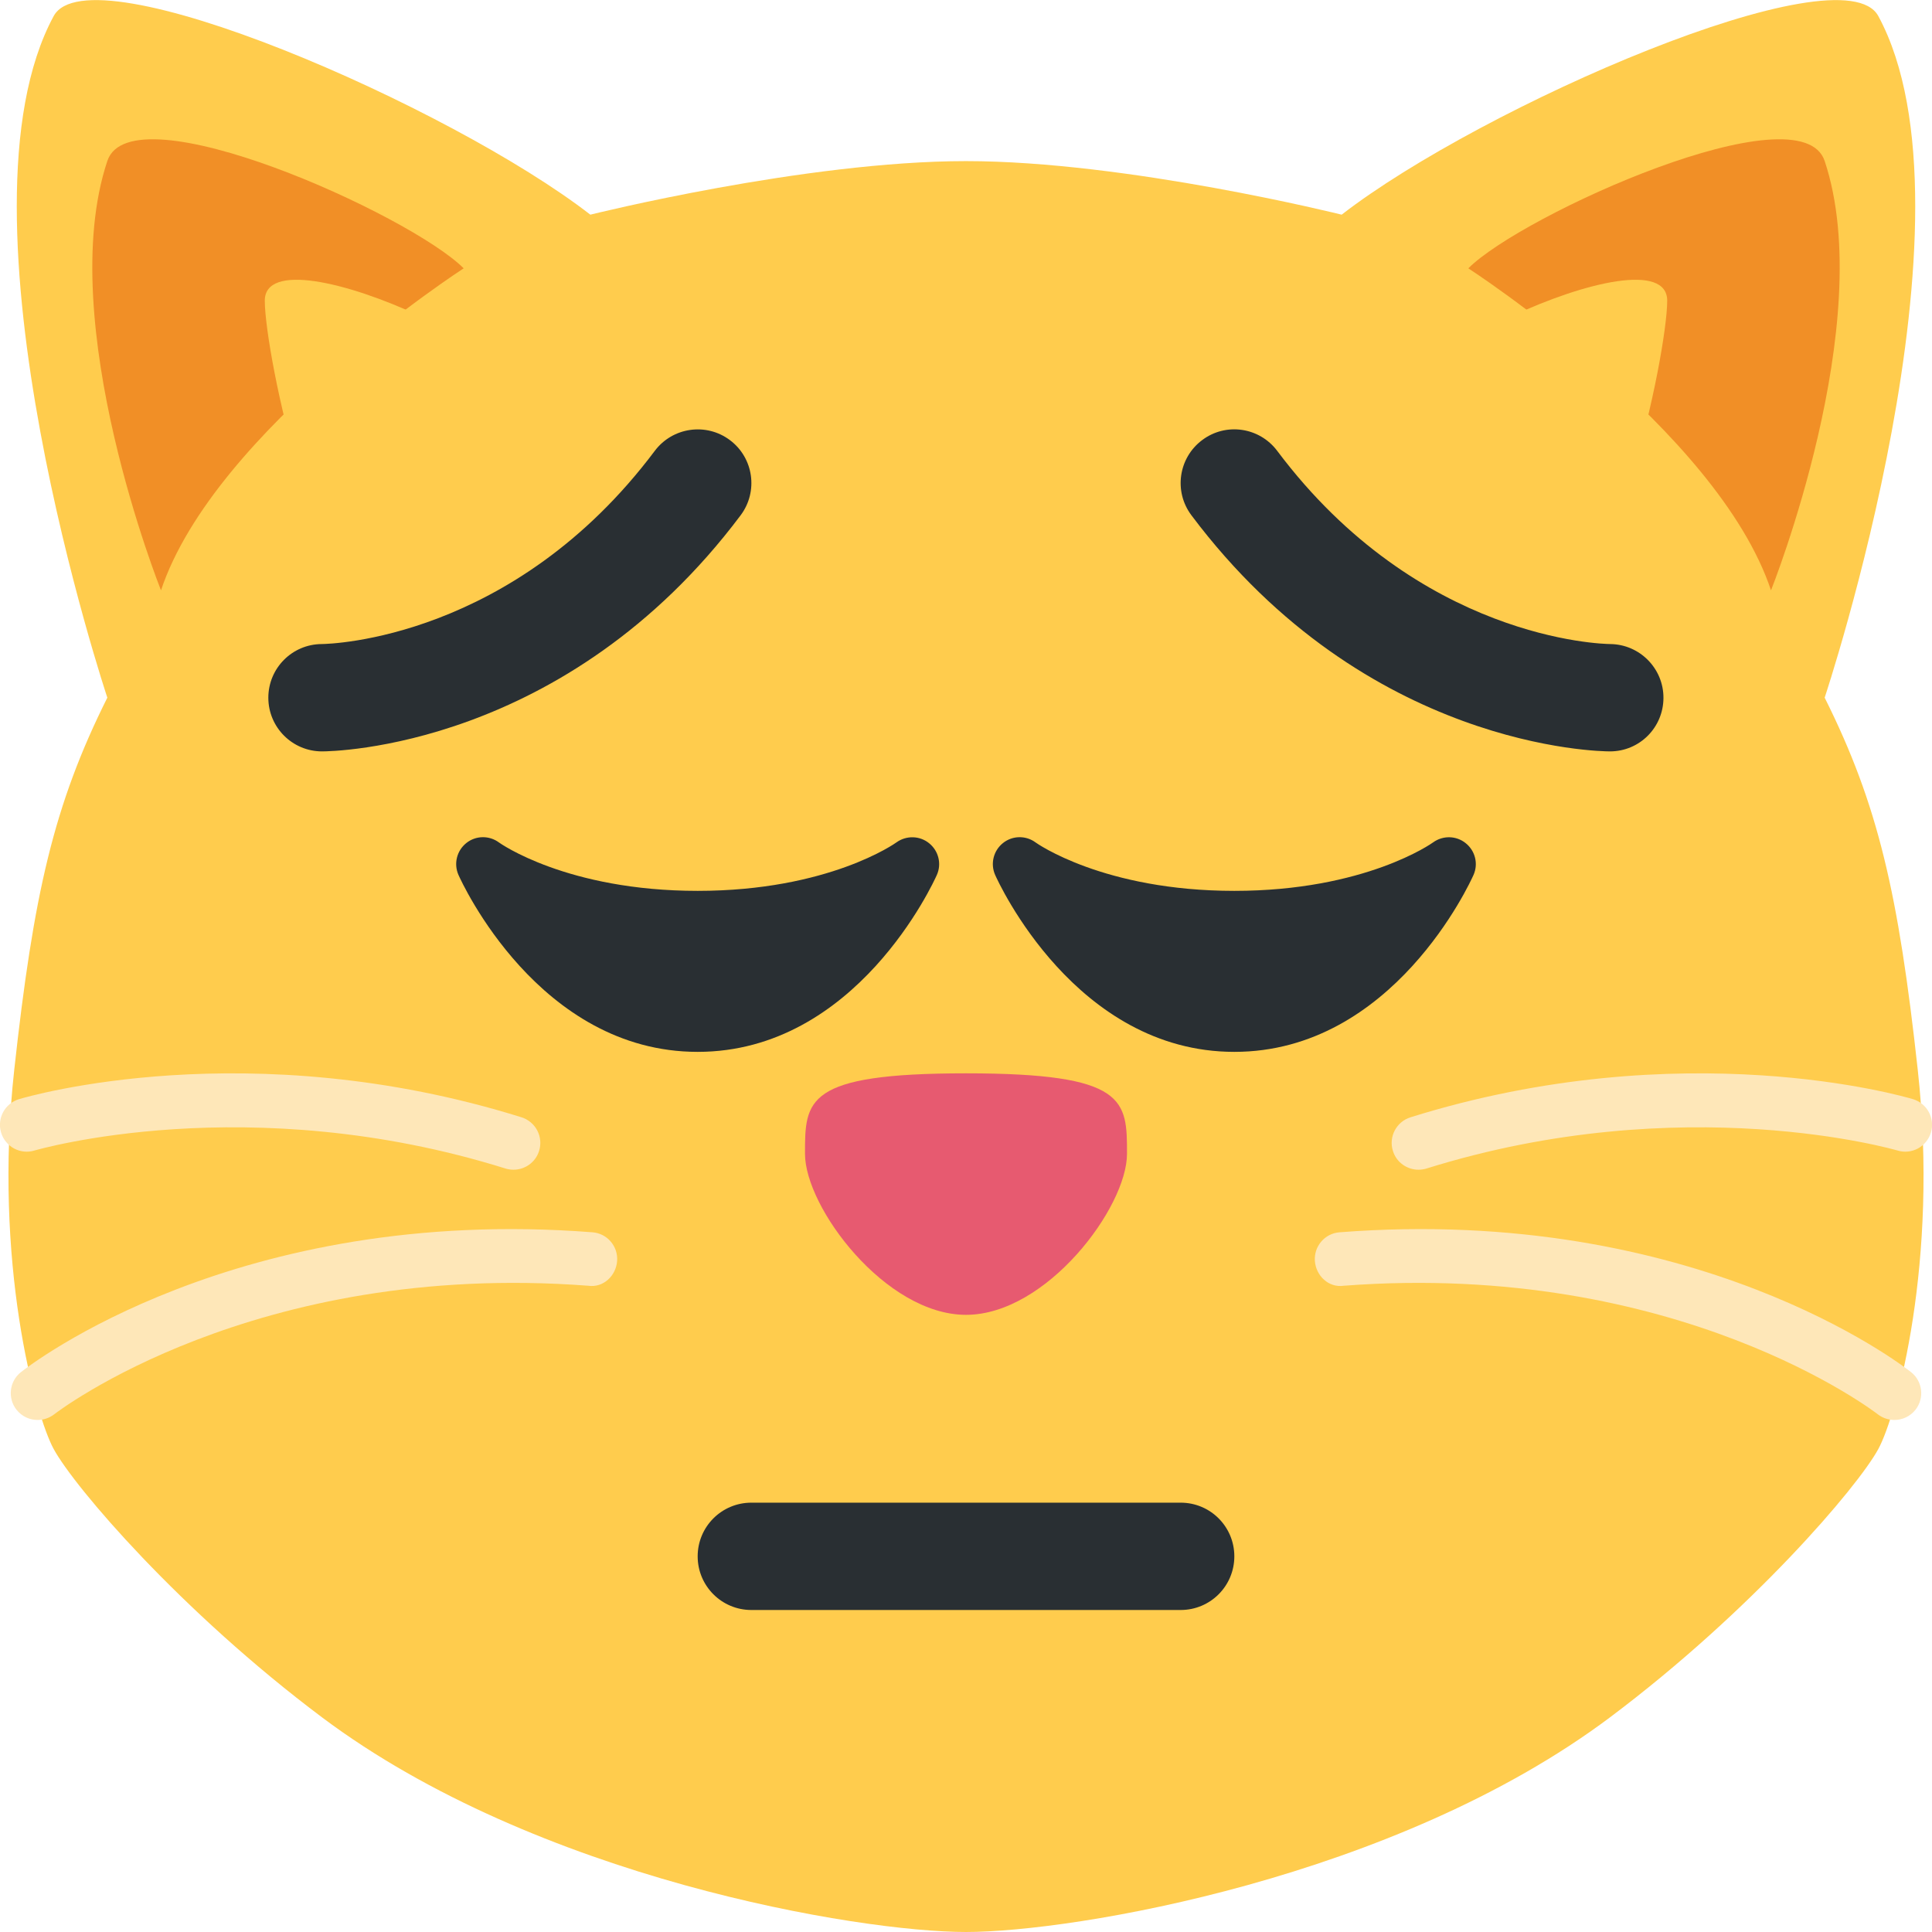 <svg width="36" height="36" viewBox="0 0 36 36" fill="none" xmlns="http://www.w3.org/2000/svg">
<g clip-path="url(#clip0)">
<path d="M35.734 19.929C35.375 16.66 35 15 34 13C34 13 37 4 35 0.3C34.326 -0.946 27.596 1.988 25 4C25 4 21 3.002 18 3.002C15 3.002 11 4 11 4C8.404 1.988 1.674 -0.946 1 0.3C-1 4 2 13 2 13C1 15 0.625 16.66 0.266 19.929C-0.129 23.513 0.657 26.37 1 27C1.39 27.716 3.367 30.025 6 32C10 35 16 36 18 36C20 36 26 35 30 32C32.633 30.025 34.61 27.716 35 27C35.343 26.37 36.129 23.513 35.734 19.929Z" fill="#FFCC4D"/>
<path d="M18 20C21 20 21 20.5 21 21.5C21 22.5 19.5 24.5 18 24.5C16.5 24.5 15 22.5 15 21.5C15 20.5 14.999 20 18 20Z" fill="#E75A70"/>
<path d="M2 3C2.447 1.658 7.64 4 8.64 5C8.64 5 4 8 3 11C3 11 1 6 2 3ZM34 3C33.553 1.658 28.36 4 27.36 5C27.36 5 32 8 33 11C33 11 35 6 34 3Z" fill="#F18F26"/>
<path d="M4.934 5.603C4.934 4.189 11 7 10 8C9 9 8 9.603 7 10.603C6 11.603 4.934 6.603 4.934 5.603ZM31.066 5.603C31.066 4.189 25 7 26 8C27 9 28 9.603 29 10.603C30 11.603 31.066 6.603 31.066 5.603Z" fill="#FFCC4D"/>
<path d="M0.701 26.459C0.553 26.459 0.407 26.394 0.308 26.269C0.137 26.052 0.174 25.738 0.391 25.567C0.553 25.44 4.411 22.447 11.039 22.962C11.314 22.982 11.52 23.223 11.499 23.498C11.478 23.773 11.242 23.999 10.962 23.958C4.729 23.484 1.047 26.324 1.011 26.353C0.918 26.424 0.809 26.459 0.701 26.459ZM9.569 21.796C9.52 21.796 9.469 21.789 9.42 21.774C4.63 20.277 0.683 21.427 0.643 21.438C0.378 21.519 0.1 21.368 0.02 21.103C-0.059 20.838 0.091 20.56 0.355 20.481C0.528 20.429 4.641 19.234 9.717 20.819C9.981 20.902 10.128 21.182 10.045 21.446C9.979 21.659 9.782 21.796 9.569 21.796ZM35.299 26.459C35.447 26.459 35.593 26.394 35.692 26.269C35.863 26.052 35.826 25.738 35.609 25.567C35.447 25.44 31.589 22.447 24.961 22.962C24.686 22.982 24.48 23.223 24.501 23.498C24.522 23.773 24.758 23.999 25.038 23.958C31.271 23.484 34.953 26.324 34.989 26.353C35.082 26.424 35.191 26.459 35.299 26.459ZM26.431 21.796C26.48 21.796 26.531 21.789 26.58 21.774C31.37 20.277 35.317 21.427 35.357 21.438C35.622 21.519 35.9 21.368 35.98 21.103C36.059 20.838 35.909 20.56 35.645 20.481C35.472 20.429 31.359 19.234 26.283 20.819C26.019 20.902 25.872 21.182 25.955 21.446C26.02 21.659 26.218 21.796 26.431 21.796Z" fill="#FEE7B8"/>
<path d="M14 30H22C22.553 30 23 29.553 23 29C23 28.447 22.553 28 22 28H14C13.448 28 13 28.447 13 29C13 29.553 13.448 30 14 30Z" fill="#292F33"/>
<path d="M17.312 15.712C17.136 15.569 16.885 15.565 16.702 15.698C16.69 15.707 15.442 16.6 13 16.6C10.559 16.6 9.31 15.707 9.3 15.7C9.117 15.563 8.865 15.567 8.689 15.709C8.511 15.851 8.451 16.095 8.543 16.303C8.603 16.438 10.043 19.6 13 19.6C15.958 19.6 17.397 16.438 17.457 16.303C17.549 16.096 17.489 15.854 17.312 15.712ZM27.312 15.712C27.136 15.569 26.886 15.564 26.702 15.698C26.69 15.707 25.441 16.6 23 16.6C20.56 16.6 19.31 15.707 19.3 15.7C19.117 15.563 18.866 15.567 18.689 15.709C18.511 15.851 18.451 16.095 18.543 16.303C18.603 16.438 20.043 19.6 23 19.6C25.958 19.6 27.397 16.438 27.457 16.303C27.549 16.096 27.489 15.854 27.312 15.712Z" fill="#292F33"/>
<path d="M5 13.001C5 13.553 5.448 14.001 6 14.001C6.184 14.001 10.538 13.951 13.801 9.601C14.132 9.159 14.043 8.532 13.601 8.201C13.158 7.869 12.532 7.961 12.201 8.401C9.565 11.915 6.152 11.999 5.996 12.001C5.445 12.003 5 12.45 5 13.001Z" fill="#292F33"/>
<path d="M22.2 9.601C25.463 13.951 29.816 14.001 30 14.001C30.55 14.001 30.994 13.557 30.996 13.006C30.999 12.457 30.555 12.007 30.005 12.001C29.86 12 26.44 11.922 23.799 8.401C23.467 7.959 22.841 7.868 22.4 8.201C21.958 8.532 21.868 9.159 22.2 9.601Z" fill="#292F33"/>
</g>
<defs>
<clipPath id="clip0">
<rect width="36" height="36" fill="#FFFFFF"/>
</clipPath>
</defs>
</svg>

